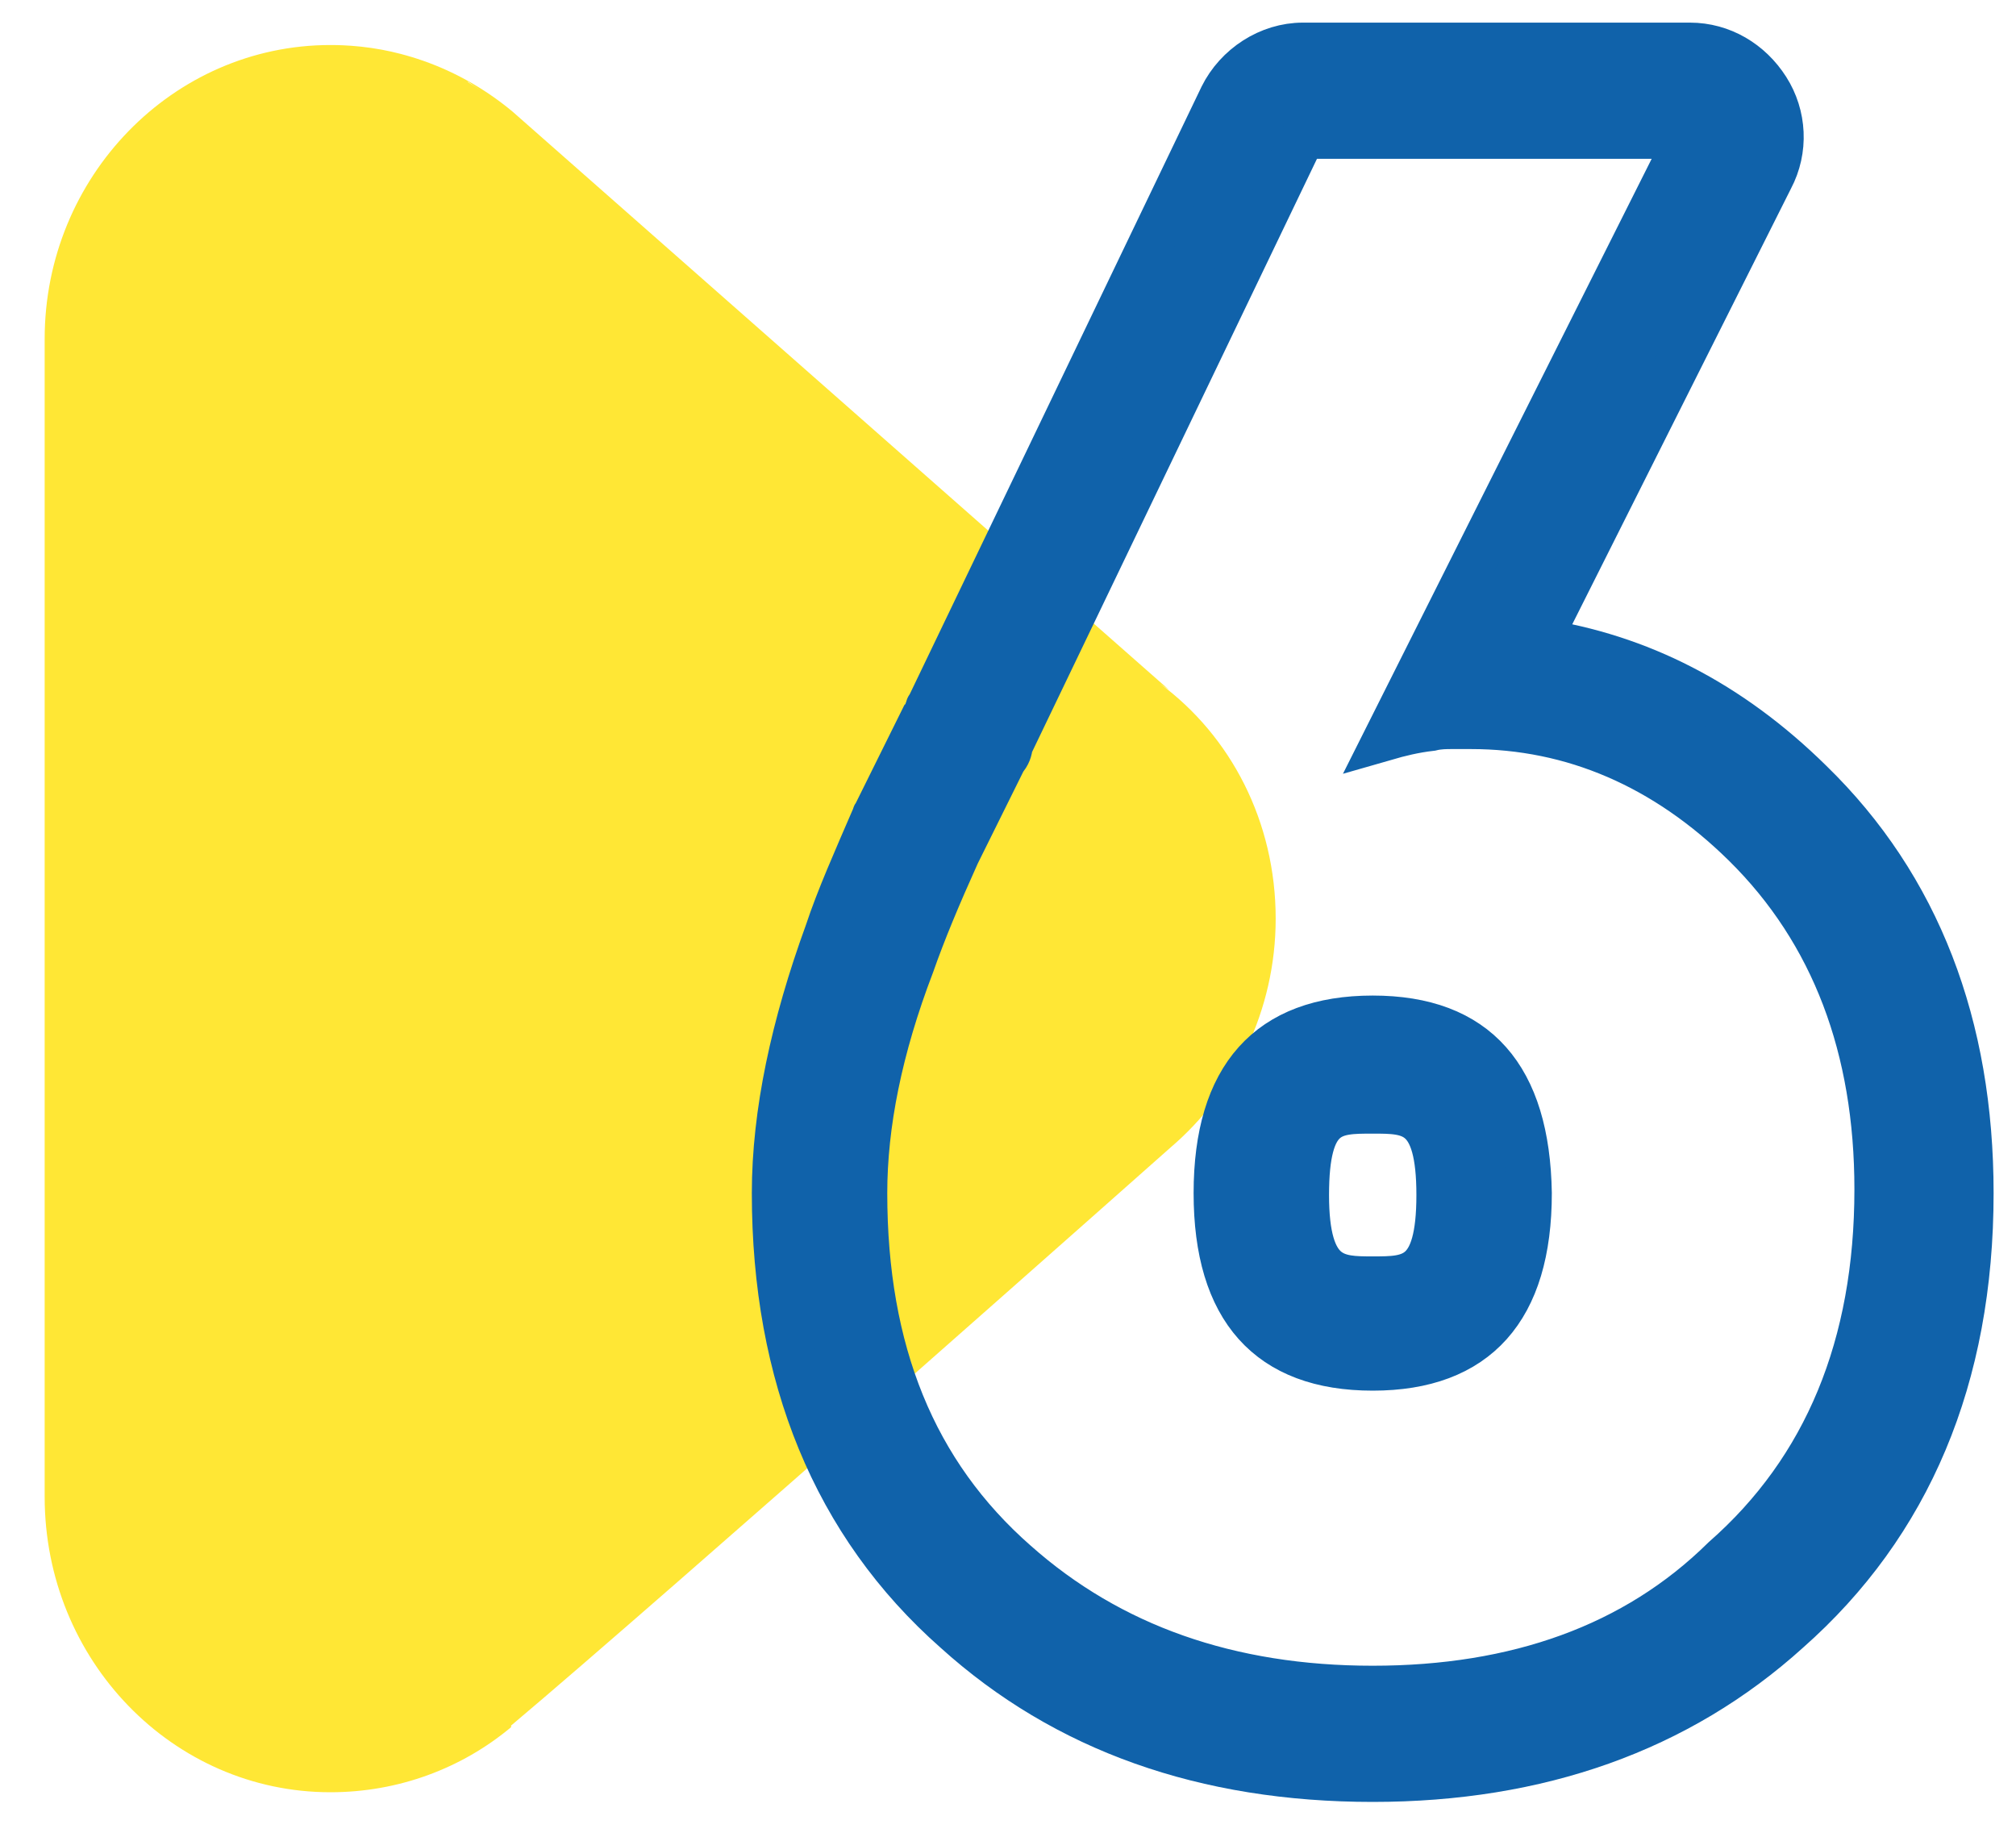 <svg width="45" height="41" viewBox="0 0 45 41" fill="none" xmlns="http://www.w3.org/2000/svg">
<path d="M10.444 1.821L10.754 2.034C9.789 1.36 8.616 1.005 7.375 1.005C3.859 1.005 0.997 3.948 0.997 7.564V33.411C0.997 37.063 3.859 40.005 7.375 40.005C8.375 40.005 9.34 39.757 10.202 39.332C10.202 39.332 10.788 39.048 11.409 38.516C14.822 35.645 26.131 25.611 26.131 25.611C27.544 24.405 28.475 22.562 28.475 20.505C28.475 18.343 27.475 16.428 25.889 15.258L26.096 15.4L11.444 2.494C10.34 1.573 8.927 1.005 7.375 1.005C3.859 1.005 0.997 3.948 0.997 7.564V33.411C0.997 37.063 3.859 40.005 7.375 40.005C8.892 40.005 10.306 39.474 11.409 38.552" fill="#FFE735"/>
<path d="M30.641 37.681C27.438 37.681 24.783 36.746 22.676 34.876C20.401 32.879 19.305 30.159 19.305 26.632C19.305 25.102 19.642 23.402 20.358 21.532C20.611 20.809 20.948 20.002 21.37 19.067L22.423 16.942C22.508 16.857 22.55 16.73 22.55 16.645L29.082 3.045H37.678L30.936 16.475C31.231 16.39 31.568 16.305 31.947 16.262C32.116 16.22 32.284 16.22 32.411 16.22H32.832C35.108 16.22 37.173 17.112 38.943 18.855C40.923 20.809 41.893 23.402 41.893 26.547C41.893 30.031 40.755 32.794 38.479 34.791C36.499 36.746 33.844 37.681 30.641 37.681ZM30.641 22.722C28.323 22.722 27.143 24.039 27.143 26.632C27.143 29.224 28.323 30.541 30.641 30.541C32.959 30.541 34.139 29.224 34.139 26.632C34.096 24.039 32.959 22.722 30.641 22.722ZM30.641 39.721C34.349 39.721 37.468 38.616 39.912 36.406C42.609 34.026 44 30.754 44 26.632C44 22.892 42.82 19.789 40.418 17.452C38.606 15.667 36.583 14.647 34.349 14.307L39.533 3.98C39.87 3.343 39.828 2.578 39.448 1.983C39.069 1.388 38.437 1.005 37.721 1.005H29.082C28.323 1.005 27.607 1.473 27.27 2.153L20.738 15.752C20.696 15.795 20.696 15.837 20.696 15.88C20.654 15.922 20.654 15.965 20.611 16.007L19.558 18.132C19.558 18.174 19.516 18.174 19.516 18.217C19.094 19.195 18.715 20.044 18.462 20.809C17.704 22.892 17.282 24.847 17.282 26.632C17.282 30.711 18.631 34.026 21.328 36.406C23.772 38.616 26.89 39.721 30.641 39.721ZM30.641 24.804C31.484 24.804 32.116 24.804 32.116 26.674C32.116 28.544 31.484 28.544 30.641 28.544C29.84 28.544 29.166 28.544 29.166 26.674C29.166 24.804 29.756 24.804 30.641 24.804Z" fill="#1062AA" stroke="#1062AA"/>
</svg>
